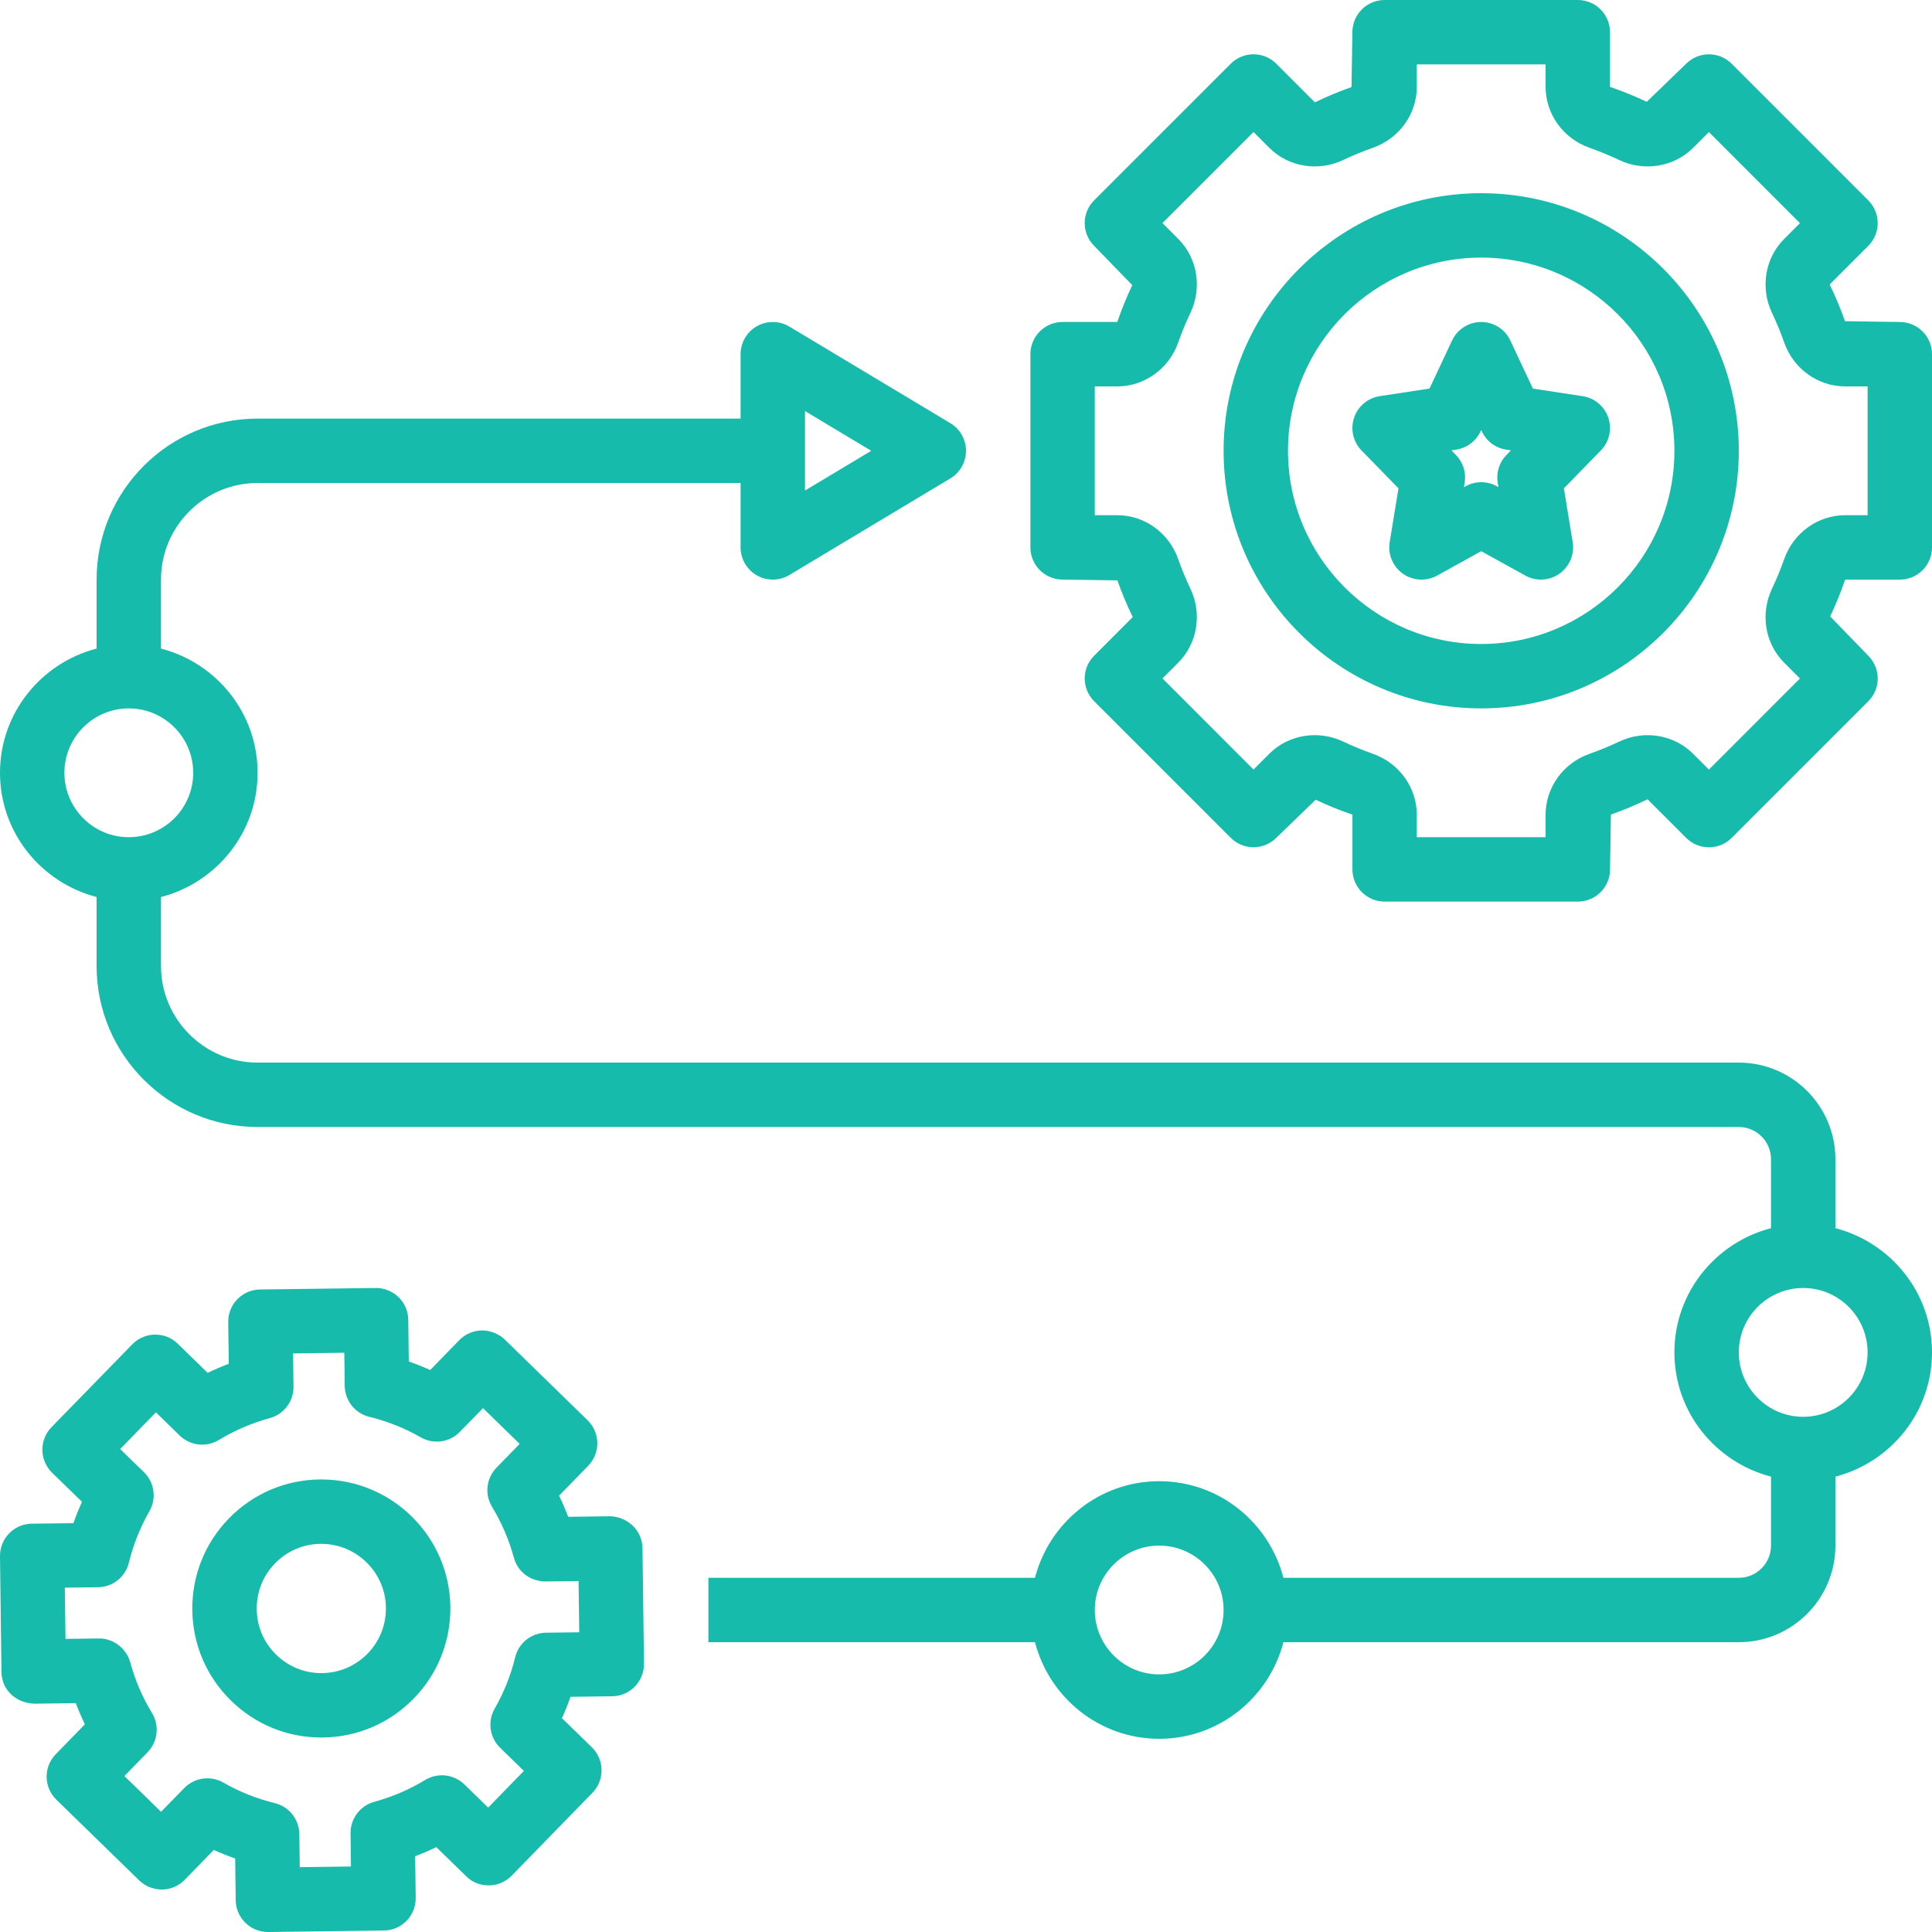 <?xml version="1.0" encoding="UTF-8" standalone="no"?><svg xmlns="http://www.w3.org/2000/svg" xmlns:xlink="http://www.w3.org/1999/xlink" fill="#16bbab" height="60" preserveAspectRatio="xMidYMid meet" version="1" viewBox="2.0 2.0 60.0 60.0" width="60" zoomAndPan="magnify"><g id="change1_1"><path d="M11.976,55.96c0.019,0,0.036,0,0.054,0c1.07-0.014,2.071-0.443,2.818-1.21c0.748-0.767,1.151-1.778,1.138-2.848 c-0.028-2.192-1.82-3.956-4.006-3.956c-0.018,0-0.035,0-0.053,0c-1.07,0.014-2.071,0.443-2.818,1.21s-1.15,1.778-1.137,2.848 c0.014,1.07,0.443,2.071,1.21,2.818C9.936,55.558,10.926,55.96,11.976,55.96z M10.541,50.552c0.374-0.384,0.875-0.599,1.411-0.606 c0.009,0,0.018,0,0.026,0c1.095,0,1.993,0.884,2.007,1.981c0.007,0.536-0.195,1.043-0.569,1.427 c-0.374,0.384-0.876,0.599-1.412,0.606c-0.009,0-0.018,0-0.027,0c-0.525,0-1.021-0.202-1.398-0.57 c-0.385-0.375-0.6-0.875-0.606-1.412S10.167,50.936,10.541,50.552z" fill="inherit"/></g><g id="change1_2"><path d="M2.987,49.319c-0.266,0.003-0.519,0.112-0.703,0.302C2.099,49.811,1.997,50.067,2,50.332l0.046,3.591 c0.007,0.552,0.434,0.96,1.013,0.987l1.295-0.017c0.085,0.223,0.179,0.442,0.282,0.657l-0.903,0.927 c-0.386,0.396-0.378,1.028,0.018,1.414l2.571,2.506c0.19,0.185,0.442,0.284,0.711,0.284c0.266-0.003,0.519-0.112,0.703-0.302 l0.903-0.927c0.218,0.098,0.439,0.186,0.665,0.265l0.016,1.295c0.003,0.265,0.112,0.518,0.302,0.703 C9.808,61.898,10.059,62,10.319,62c0.004,0,0.009,0,0.013,0l3.591-0.046c0.552-0.007,0.994-0.46,0.987-1.013l-0.017-1.295 c0.224-0.084,0.442-0.178,0.657-0.281l0.927,0.903c0.19,0.186,0.409,0.282,0.711,0.284c0.266-0.003,0.519-0.112,0.703-0.302 l2.507-2.572c0.186-0.19,0.287-0.446,0.284-0.711c-0.004-0.265-0.112-0.519-0.302-0.704l-0.928-0.903 c0.098-0.217,0.187-0.439,0.265-0.664l1.295-0.017c0.553-0.007,0.994-0.46,0.987-1.013l-0.046-3.59 c-0.007-0.552-0.473-0.977-1.013-0.987l-1.295,0.017c-0.085-0.223-0.179-0.442-0.282-0.657l0.903-0.927 c0.386-0.396,0.378-1.028-0.018-1.414l-2.571-2.506c-0.19-0.185-0.462-0.287-0.711-0.284c-0.266,0.003-0.519,0.112-0.703,0.302 l-0.903,0.927c-0.218-0.098-0.439-0.186-0.665-0.265l-0.016-1.295c-0.003-0.265-0.112-0.518-0.302-0.703 c-0.189-0.186-0.47-0.293-0.711-0.284l-3.591,0.046c-0.552,0.007-0.994,0.46-0.987,1.013l0.017,1.295 c-0.224,0.084-0.442,0.178-0.657,0.281l-0.927-0.903c-0.189-0.186-0.428-0.285-0.711-0.284c-0.266,0.003-0.519,0.112-0.703,0.302 l-2.507,2.572c-0.186,0.19-0.287,0.446-0.284,0.711c0.004,0.265,0.112,0.519,0.302,0.704l0.928,0.903 c-0.098,0.217-0.187,0.439-0.265,0.664L2.987,49.319z M5.044,51.293c0.457-0.006,0.852-0.32,0.959-0.764 c0.136-0.559,0.35-1.096,0.637-1.596c0.227-0.396,0.156-0.895-0.17-1.213l-0.738-0.719l1.11-1.14l0.738,0.72 c0.328,0.319,0.829,0.375,1.219,0.138c0.488-0.297,1.02-0.525,1.579-0.678c0.439-0.12,0.743-0.521,0.737-0.978l-0.013-1.031 l1.591-0.021l0.013,1.031c0.006,0.456,0.319,0.851,0.763,0.959c0.562,0.137,1.1,0.352,1.597,0.637 c0.396,0.227,0.895,0.158,1.214-0.169l0.72-0.738l1.139,1.11l-0.719,0.738c-0.318,0.327-0.376,0.827-0.139,1.217 c0.299,0.492,0.526,1.023,0.678,1.58c0.118,0.439,0.509,0.733,0.978,0.738l1.031-0.013l0.021,1.591l-1.031,0.013 c-0.457,0.006-0.852,0.32-0.959,0.764c-0.136,0.559-0.35,1.096-0.637,1.596c-0.227,0.396-0.156,0.895,0.17,1.213l0.738,0.719 l-1.11,1.14l-0.738-0.72c-0.328-0.318-0.829-0.375-1.219-0.138c-0.488,0.297-1.02,0.525-1.579,0.678 c-0.439,0.12-0.743,0.521-0.737,0.978l0.013,1.031l-1.591,0.021l-0.013-1.031c-0.006-0.456-0.319-0.851-0.763-0.959 c-0.562-0.137-1.1-0.352-1.597-0.637c-0.156-0.089-0.327-0.133-0.498-0.133c-0.263,0-0.522,0.104-0.716,0.302l-0.72,0.738 l-1.139-1.11l0.719-0.738c0.318-0.327,0.376-0.827,0.139-1.217c-0.299-0.492-0.526-1.023-0.678-1.58 c-0.119-0.44-0.545-0.749-0.978-0.738l-1.031,0.013l-0.021-1.591L5.044,51.293z" fill="inherit"/></g><g id="change1_3"><path d="M51.151,14.304l-1.546-0.236l-0.7-1.492C48.74,12.224,48.388,12,48,12s-0.74,0.224-0.905,0.575l-0.7,1.492l-1.546,0.236 c-0.37,0.057-0.678,0.315-0.797,0.671s-0.029,0.748,0.232,1.016l1.147,1.176l-0.273,1.673c-0.062,0.378,0.099,0.758,0.411,0.979 c0.313,0.22,0.727,0.243,1.06,0.058L48,19.118l1.371,0.757C49.521,19.958,49.688,20,49.854,20c0.202,0,0.404-0.062,0.576-0.183 c0.312-0.221,0.473-0.601,0.411-0.979l-0.273-1.673l1.147-1.176c0.262-0.268,0.352-0.66,0.232-1.016S51.521,14.36,51.151,14.304z M48.784,16.131c-0.222,0.227-0.322,0.546-0.271,0.859l0.023,0.138L48.483,17.1c-0.15-0.083-0.316-0.125-0.483-0.125 s-0.333,0.042-0.483,0.125l-0.053,0.028l0.023-0.138c0.051-0.313-0.05-0.632-0.271-0.859l-0.141-0.145l0.149-0.023 c0.329-0.05,0.612-0.262,0.754-0.563L48,15.354l0.021,0.046c0.142,0.302,0.425,0.513,0.754,0.563l0.149,0.023L48.784,16.131z" fill="inherit"/></g><g id="change1_4"><path d="M59,40.142V38c0-1.654-1.346-3-3-3H10c-1.654,0-3-1.346-3-3v-2.142c1.721-0.447,3-2,3-3.858s-1.279-3.411-3-3.858V20 c0-1.654,1.346-3,3-3h15v2c0,0.36,0.193,0.693,0.507,0.87C25.66,19.957,25.83,20,26,20c0.178,0,0.356-0.047,0.515-0.143l5-3 C31.815,16.677,32,16.351,32,16s-0.185-0.677-0.485-0.857l-5-3c-0.31-0.187-0.694-0.19-1.008-0.013C25.193,12.307,25,12.64,25,13v2 H10c-2.757,0-5,2.243-5,5v2.142c-1.721,0.447-3,2-3,3.858s1.279,3.411,3,3.858V32c0,2.757,2.243,5,5,5h46c0.552,0,1,0.449,1,1v2.142 c-1.721,0.447-3,2-3,3.858s1.279,3.411,3,3.858V50c0,0.551-0.448,1-1,1H41.858c-0.447-1.72-1.999-3-3.858-3s-3.411,1.28-3.858,3H24 v2h10.142c0.447,1.72,1.999,3,3.858,3s3.411-1.28,3.858-3H56c1.654,0,3-1.346,3-3v-2.142c1.721-0.447,3-2,3-3.858 S60.721,40.589,59,40.142z M27,14.766L29.057,16L27,17.234V14.766z M4,26c0-1.103,0.897-2,2-2s2,0.897,2,2s-0.897,2-2,2 S4,27.103,4,26z M38,54c-1.103,0-2-0.897-2-2s0.897-2,2-2s2,0.897,2,2S39.103,54,38,54z M58,46c-1.103,0-2-0.897-2-2s0.897-2,2-2 s2,0.897,2,2S59.103,46,58,46z" fill="inherit"/></g><g id="change1_5"><path d="M48,8c-4.411,0-8,3.589-8,8s3.589,8,8,8s8-3.589,8-8S52.411,8,48,8z M48,22c-3.309,0-6-2.691-6-6s2.691-6,6-6s6,2.691,6,6 S51.309,22,48,22z" fill="inherit"/></g><g id="change1_6"><path d="M61,12l-1.702-0.025c-0.135-0.382-0.289-0.755-0.476-1.14l1.198-1.199c0.391-0.391,0.391-1.024,0-1.414l-4.242-4.242 c-0.391-0.391-1.023-0.391-1.414,0l-1.223,1.182C52.779,4.991,52.407,4.838,52,4.698V3c0-0.552-0.447-1-1-1h-6c-0.553,0-1,0.448-1,1 l-0.027,1.703c-0.38,0.135-0.752,0.288-1.138,0.475l-1.199-1.199c-0.391-0.391-1.023-0.391-1.414,0l-4.242,4.242 c-0.391,0.39-0.391,1.023,0,1.414l1.184,1.221c-0.172,0.363-0.326,0.736-0.465,1.143H35c-0.553,0-1,0.448-1,1v6c0,0.552,0.447,1,1,1 l1.702,0.025c0.135,0.382,0.289,0.755,0.476,1.14l-1.198,1.199c-0.391,0.391-0.391,1.024,0,1.414l4.242,4.242 c0.391,0.391,1.023,0.391,1.414,0l1.223-1.182c0.362,0.171,0.734,0.324,1.142,0.463V29c0,0.552,0.447,1,1,1h6c0.553,0,1-0.448,1-1 l0.027-1.703c0.38-0.135,0.752-0.288,1.138-0.475l1.199,1.199c0.391,0.391,1.023,0.391,1.414,0l4.242-4.242 c0.391-0.39,0.391-1.023,0-1.414l-1.184-1.221c0.172-0.363,0.326-0.736,0.465-1.143H61c0.553,0,1-0.448,1-1v-6 C62,12.448,61.553,12,61,12z M60,18h-0.698c-0.843,0-1.603,0.546-1.891,1.36c-0.111,0.316-0.238,0.625-0.382,0.927 c-0.367,0.778-0.215,1.7,0.379,2.292l0.491,0.492l-2.828,2.829l-0.492-0.492c-0.594-0.594-1.516-0.746-2.291-0.378 c-0.302,0.143-0.611,0.27-0.929,0.382C50.546,25.7,50,26.459,50,27.302V28h-4v-0.698c0-0.842-0.546-1.602-1.359-1.89 c-0.317-0.112-0.627-0.24-0.928-0.382c-0.776-0.368-1.697-0.216-2.292,0.377l-0.492,0.492l-2.828-2.829l0.49-0.491 c0.595-0.593,0.747-1.514,0.379-2.294c-0.143-0.3-0.27-0.609-0.382-0.927C38.301,18.546,37.541,18,36.698,18H36v-4h0.698 c0.843,0,1.603-0.546,1.891-1.36c0.111-0.316,0.238-0.625,0.382-0.927c0.367-0.778,0.215-1.7-0.379-2.292l-0.491-0.492l2.828-2.829 l0.492,0.492c0.595,0.594,1.515,0.746,2.291,0.378c0.302-0.143,0.611-0.27,0.929-0.382C45.454,6.3,46,5.541,46,4.698V4h4v0.698 c0,0.842,0.546,1.602,1.359,1.89c0.317,0.112,0.627,0.24,0.928,0.382c0.776,0.368,1.698,0.216,2.292-0.377l0.492-0.492l2.828,2.829 l-0.49,0.491c-0.595,0.593-0.747,1.514-0.379,2.294c0.143,0.3,0.27,0.609,0.382,0.927C57.699,13.454,58.459,14,59.302,14H60V18z" fill="inherit"/></g></svg>